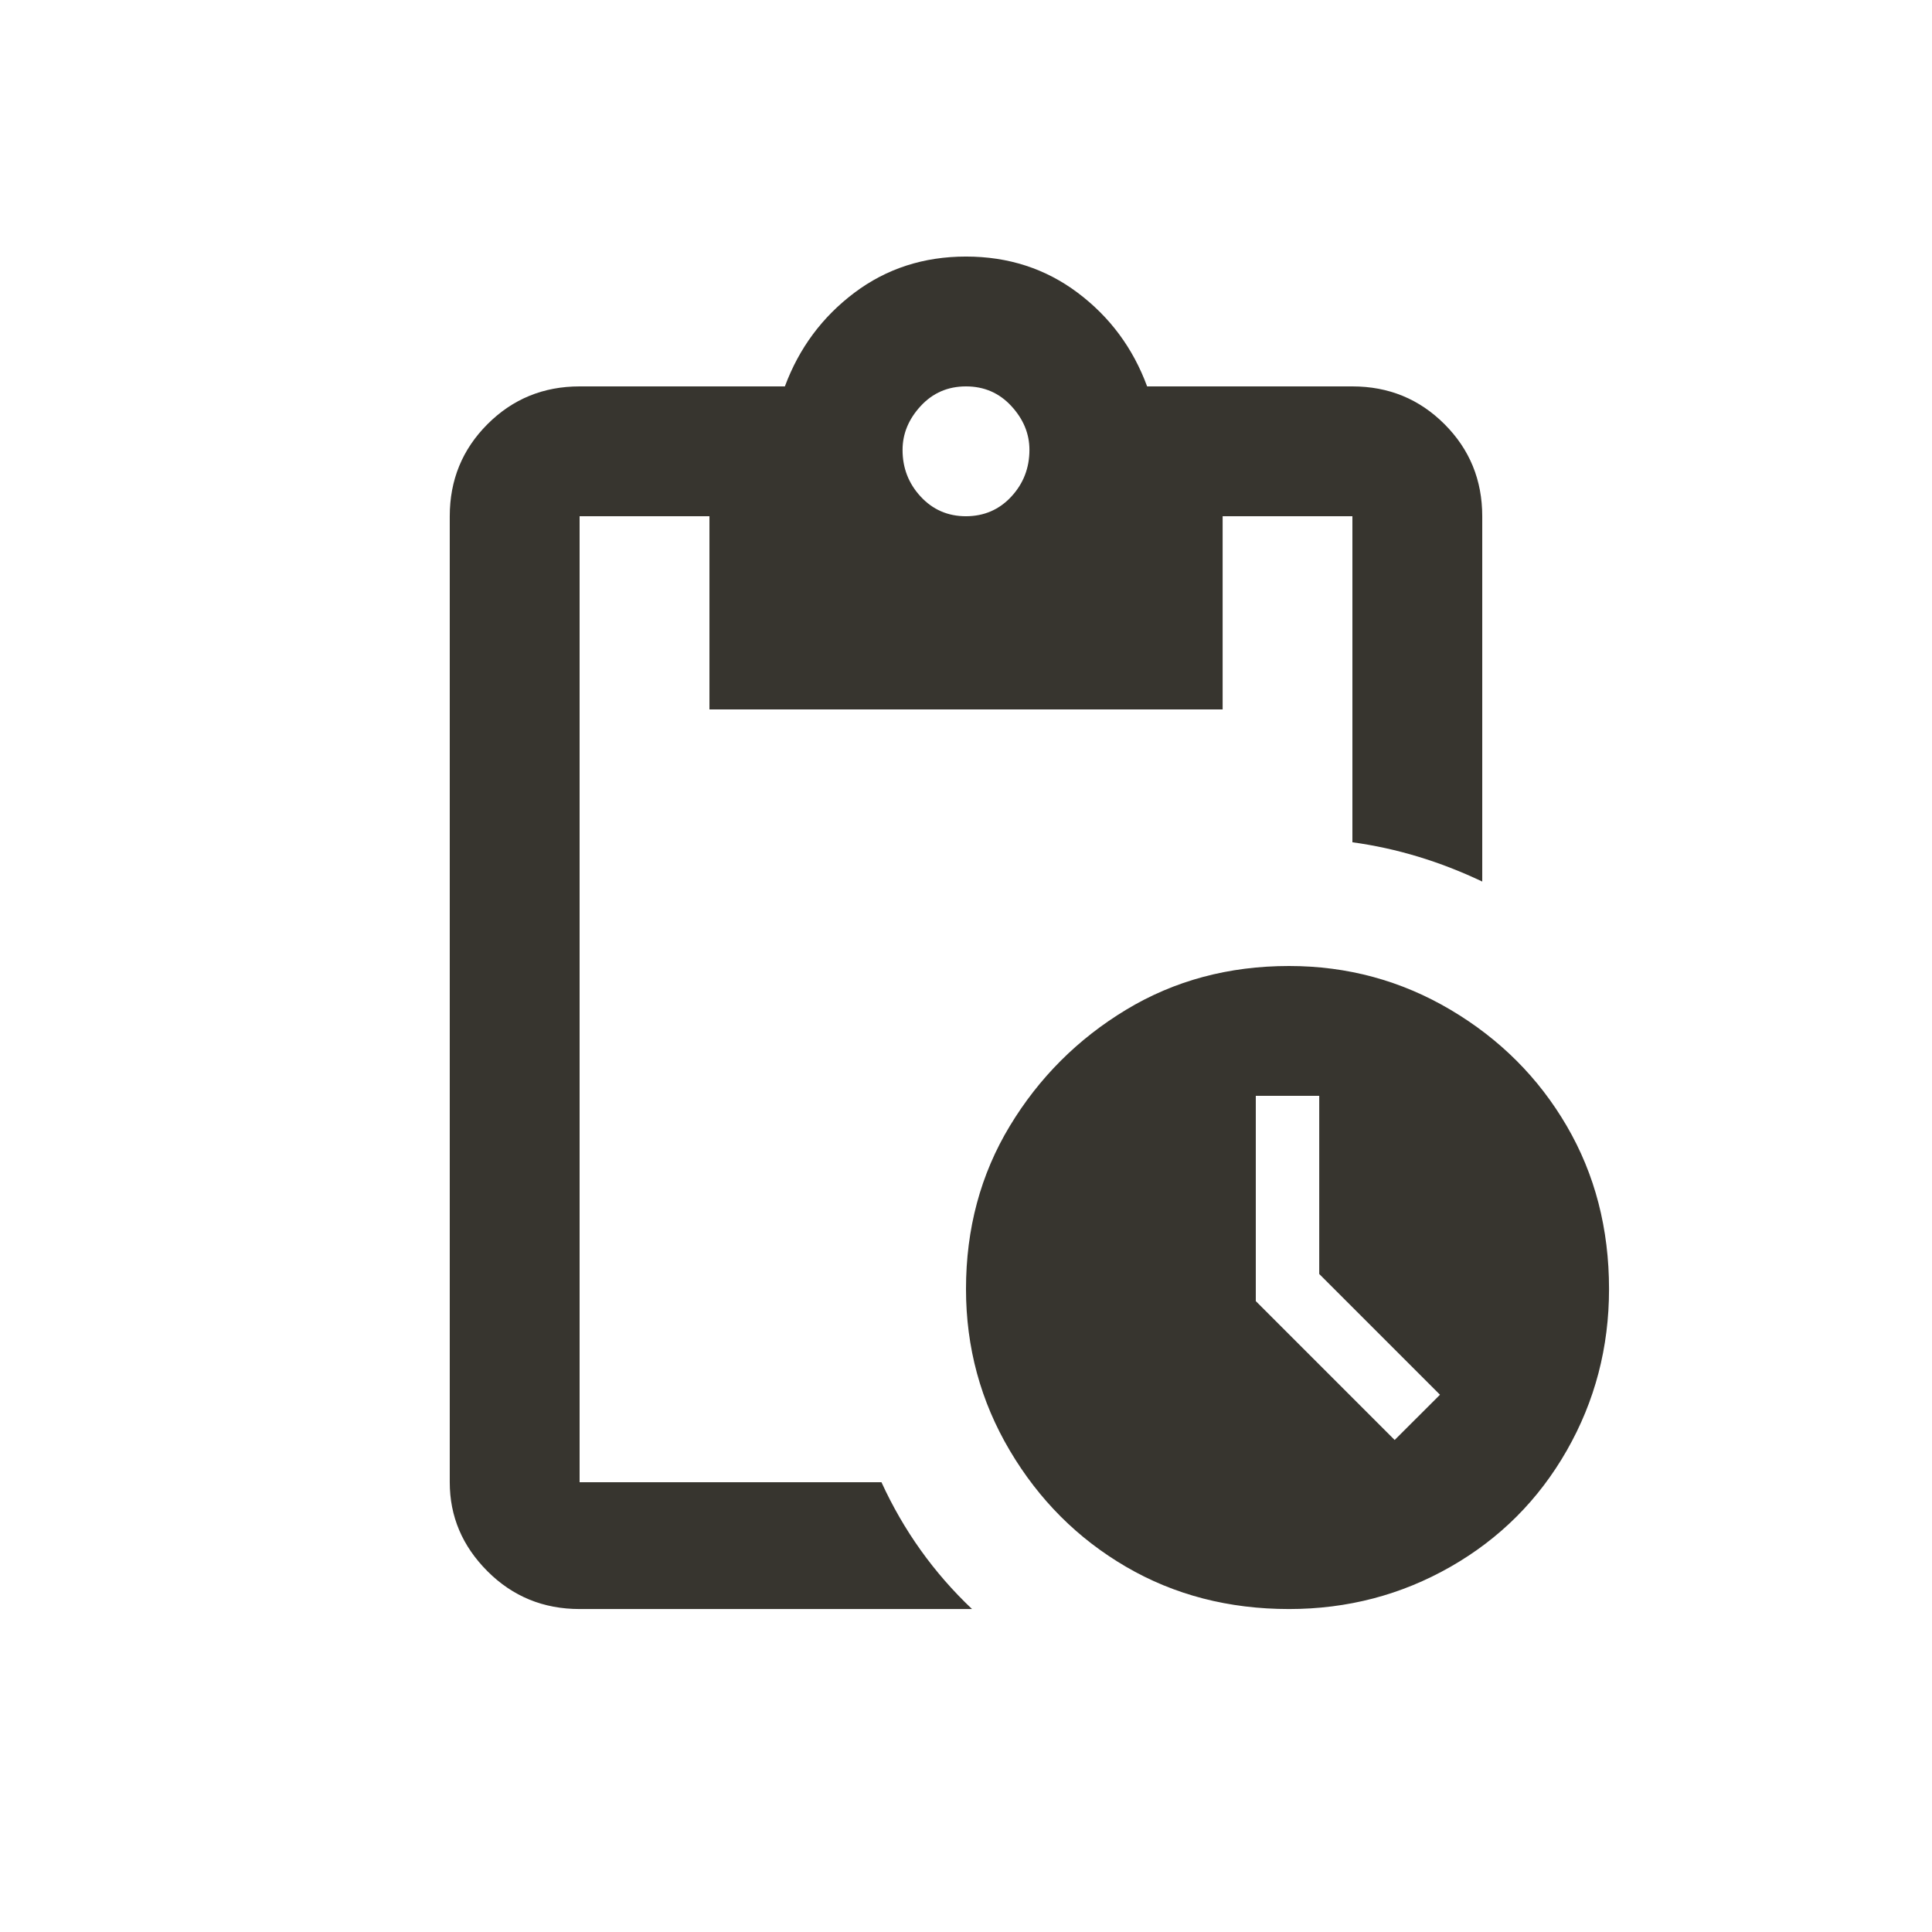 <!-- Generated by IcoMoon.io -->
<svg version="1.1" xmlns="http://www.w3.org/2000/svg" width="24" height="24" viewBox="0 0 24 24">
<title>pending_actions</title>
<path fill="#37352f" d="M16.013 12q-1.125 0-2.025 0.544t-1.444 1.444-0.544 2.025q0 1.087 0.544 2.006t1.444 1.444 2.025 0.525q1.087 0 2.006-0.525t1.444-1.444 0.525-2.006q0-1.125-0.525-2.025t-1.444-1.444-2.006-0.544zM17.325 17.888l-1.725-1.725v-2.55h0.788v2.213l1.5 1.5zM16.8 4.8h-2.55q-0.263-0.713-0.862-1.163t-1.388-0.45-1.387 0.45-0.863 1.163h-2.55q-0.675 0-1.144 0.469t-0.469 1.144v12q0 0.637 0.469 1.106t1.144 0.469h4.875q-0.713-0.675-1.125-1.575h-3.75v-12h1.613v2.4h6.375v-2.4h1.612v4.050q0.825 0.113 1.613 0.488v-4.538q0-0.675-0.469-1.144t-1.144-0.469zM12 6.413q-0.337 0-0.563-0.244t-0.225-0.581q0-0.3 0.225-0.544t0.563-0.244 0.563 0.244 0.225 0.544q0 0.338-0.225 0.581t-0.563 0.244z"></path>
</svg>

